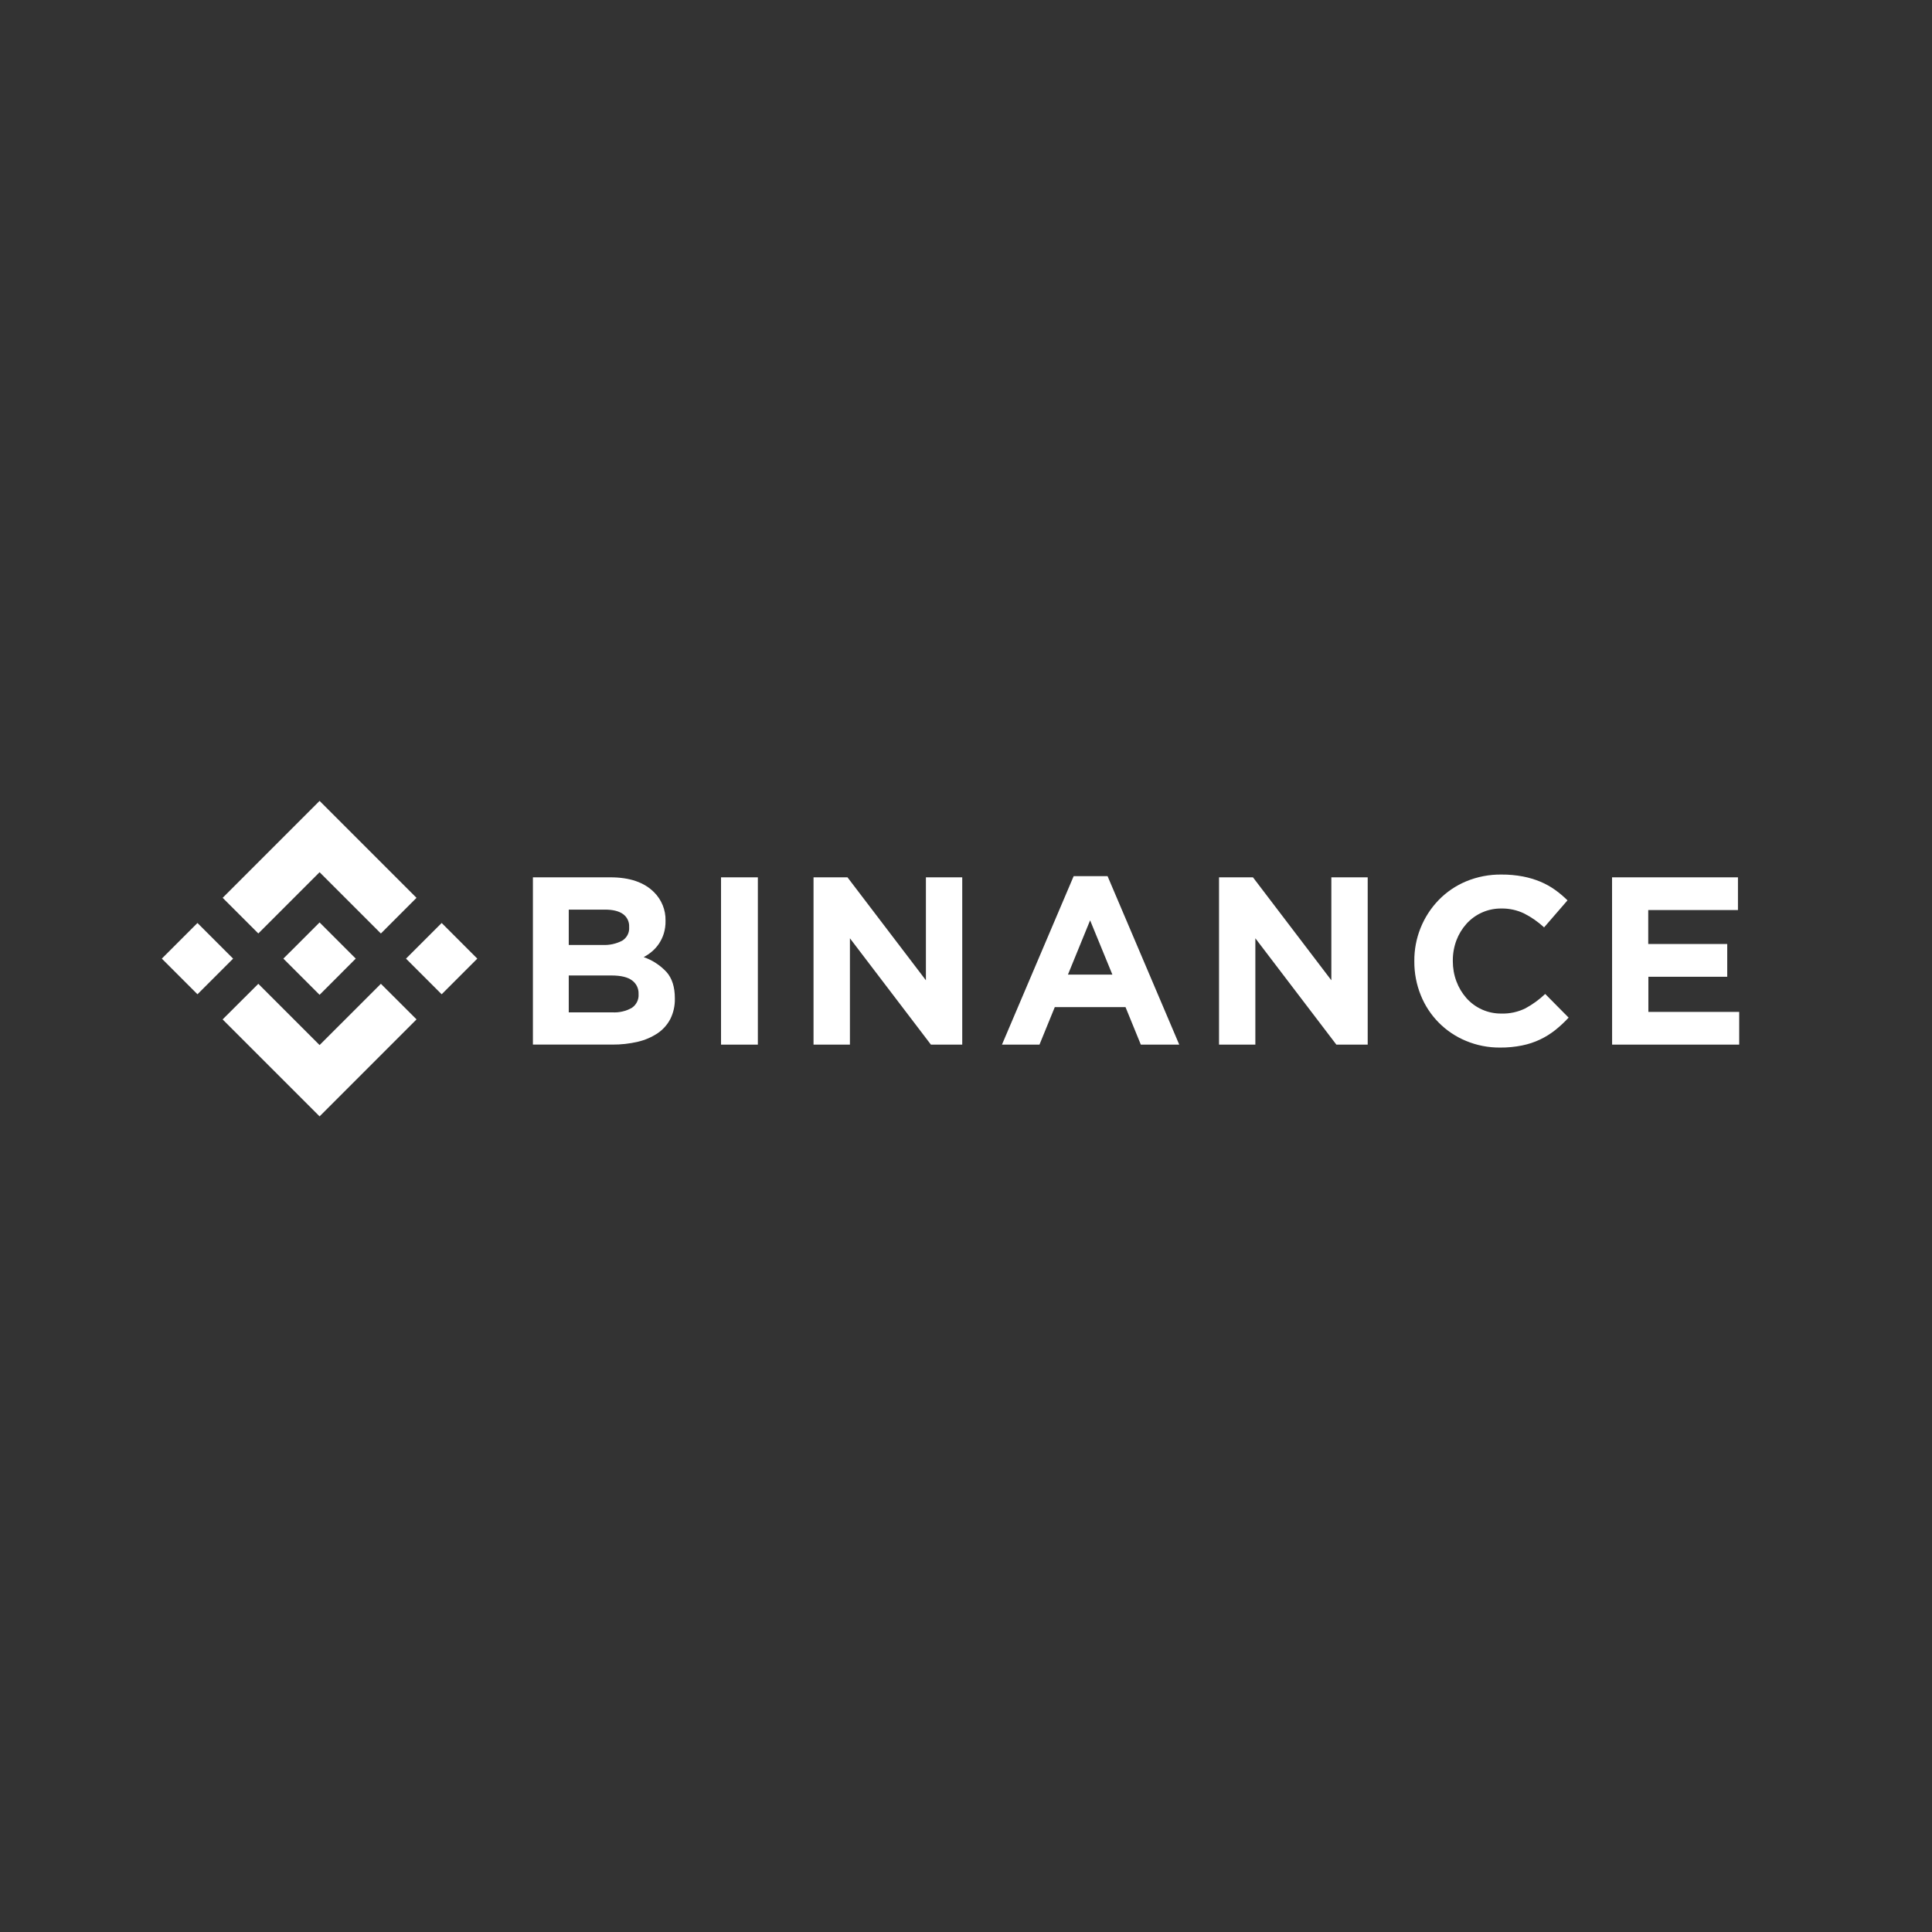 <svg xmlns="http://www.w3.org/2000/svg" xmlns:xlink="http://www.w3.org/1999/xlink" width="500" zoomAndPan="magnify" viewBox="0 0 375 375" height="500" preserveAspectRatio="xMidYMid meet" version="1.0"><rect x="0" y="0" width="375" height="375" fill="#333333" stroke="none"/><path fill="#ffffff" d="M 50.141 190.957 L 62.031 202.848 L 73.93 190.953 L 80.852 197.863 L 80.844 197.867 L 62.031 216.688 L 43.219 197.879 L 43.211 197.867 Z M 69.051 186.066 L 69.055 186.066 L 69.051 186.066 L 62.031 193.094 L 55.016 186.082 L 55.004 186.066 L 56.242 184.828 L 56.844 184.234 L 62.031 179.043 Z M 78.805 186.07 L 85.727 179.152 L 92.641 186.07 L 85.727 192.988 Z M 31.41 186.07 L 38.328 179.152 L 45.246 186.07 L 38.328 192.988 Z M 50.141 181.184 L 62.031 169.293 L 73.93 181.191 L 80.844 174.27 L 62.031 155.453 L 43.219 174.266 Z M 50.141 181.184 " fill-opacity="1" fill-rule="nonzero"/><path fill="#ffffff" d="M 103.438 170.289 L 118.488 170.289 C 122.219 170.289 125.043 171.258 126.961 173.191 C 128.414 174.641 129.219 176.617 129.18 178.668 L 129.18 178.758 C 129.195 179.59 129.078 180.418 128.836 181.215 C 128.625 181.902 128.309 182.551 127.914 183.152 C 127.539 183.715 127.09 184.223 126.578 184.66 C 126.074 185.09 125.523 185.469 124.938 185.773 C 126.633 186.363 128.156 187.359 129.375 188.672 C 130.453 189.898 130.988 191.59 130.988 193.75 L 130.988 193.844 C 131.016 195.191 130.727 196.527 130.133 197.742 C 129.559 198.859 128.715 199.816 127.68 200.527 C 126.512 201.312 125.211 201.875 123.836 202.195 C 122.207 202.582 120.531 202.766 118.859 202.754 L 103.438 202.754 Z M 116.977 183.418 C 118.277 183.48 119.574 183.199 120.734 182.605 C 121.656 182.066 122.195 181.047 122.117 179.984 L 122.117 179.891 C 122.168 178.914 121.711 177.977 120.914 177.41 C 120.113 176.84 118.949 176.555 117.438 176.555 L 110.395 176.555 L 110.395 183.418 Z M 118.879 196.5 C 120.176 196.57 121.465 196.277 122.602 195.645 C 123.5 195.066 124.02 194.043 123.945 192.973 L 123.945 192.883 C 123.98 191.871 123.512 190.902 122.695 190.309 C 121.863 189.664 120.52 189.34 118.66 189.34 L 110.395 189.34 L 110.395 196.5 Z M 118.879 196.5 " fill-opacity="1" fill-rule="nonzero"/><path fill="#ffffff" d="M 139.953 170.289 L 147.098 170.289 L 147.098 202.762 L 139.953 202.762 Z M 139.953 170.289 " fill-opacity="1" fill-rule="nonzero"/><path fill="#ffffff" d="M 157.906 170.289 L 164.496 170.289 L 179.719 190.273 L 179.719 170.289 L 186.77 170.289 L 186.77 202.762 L 180.691 202.762 L 164.969 182.121 L 164.969 202.762 L 157.906 202.762 Z M 157.906 170.289 " fill-opacity="1" fill-rule="nonzero"/><path fill="#ffffff" d="M 208.398 170.059 L 214.977 170.059 L 228.891 202.762 L 221.434 202.762 L 218.461 195.477 L 204.734 195.477 L 201.762 202.762 L 194.48 202.762 Z M 215.914 189.172 L 211.59 178.637 L 207.285 189.172 Z M 215.914 189.172 " fill-opacity="1" fill-rule="nonzero"/><path fill="#ffffff" d="M 236.613 170.289 L 243.199 170.289 L 258.414 190.273 L 258.414 170.289 L 265.469 170.289 L 265.469 202.762 L 259.387 202.762 L 243.664 182.121 L 243.664 202.762 L 236.613 202.762 Z M 236.613 170.289 " fill-opacity="1" fill-rule="nonzero"/><path fill="#ffffff" d="M 291.176 203.332 C 288.898 203.352 286.645 202.91 284.543 202.035 C 280.547 200.387 277.383 197.191 275.773 193.176 C 274.93 191.098 274.508 188.875 274.52 186.633 L 274.52 186.539 C 274.48 182.125 276.184 177.863 279.254 174.688 C 280.766 173.133 282.578 171.906 284.574 171.07 C 286.75 170.172 289.082 169.719 291.438 169.75 C 292.832 169.738 294.219 169.867 295.586 170.121 C 296.758 170.344 297.902 170.688 299 171.141 C 300 171.562 300.949 172.09 301.832 172.719 C 302.691 173.332 303.5 174.016 304.25 174.758 L 299.707 180.004 C 298.547 178.934 297.246 178.023 295.84 177.309 C 294.457 176.645 292.941 176.316 291.41 176.34 C 288.832 176.312 286.363 177.395 284.637 179.312 C 283.793 180.254 283.129 181.352 282.684 182.535 C 282.219 183.789 281.984 185.117 281.992 186.457 L 281.992 186.551 C 281.988 187.887 282.219 189.215 282.684 190.469 C 283.125 191.656 283.781 192.762 284.617 193.715 C 286.332 195.652 288.801 196.754 291.391 196.73 C 293.02 196.785 294.633 196.43 296.094 195.711 C 297.488 194.953 298.77 194.02 299.922 192.926 L 304.469 197.52 C 303.664 198.391 302.793 199.199 301.871 199.938 C 300.961 200.656 299.973 201.273 298.926 201.77 C 297.809 202.297 296.633 202.684 295.422 202.926 C 294.023 203.207 292.602 203.344 291.176 203.332 Z M 291.176 203.332 " fill-opacity="1" fill-rule="nonzero"/><path fill="#ffffff" d="M 312.898 170.289 L 337.336 170.289 L 337.336 176.645 L 319.922 176.645 L 319.922 183.234 L 335.254 183.234 L 335.254 189.586 L 319.949 189.586 L 319.949 196.406 L 337.578 196.406 L 337.578 202.762 L 312.91 202.762 Z M 312.898 170.289 " fill-opacity="1" fill-rule="nonzero"/></svg>